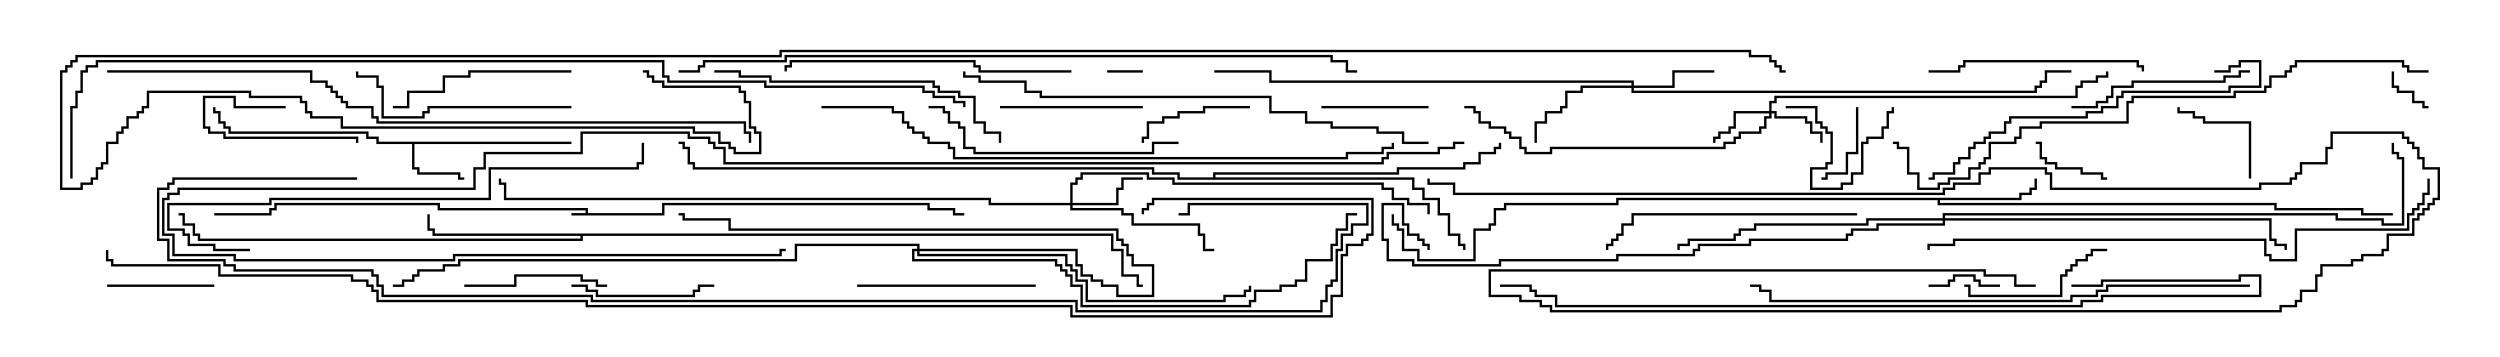 <svg version="1.1" width="105" height="15" xmlns="http://www.w3.org/2000/svg"><path d="M24.593,8.95L24.593,8.836L18.379,8.836L18.379,8.621L11.621,8.621L11.621,8.836L11.407,8.836L11.407,9.05L9,9.05L9,8.95L11.307,8.95L11.307,8.736L11.521,8.736L11.521,8.521L18.479,8.521L18.479,8.736L24.693,8.736L24.693,8.95L27.807,8.95L27.807,8.521L39.05,8.521L39.05,8.736L40.121,8.736L40.121,8.95L40.5,8.95L40.5,9.05L40.021,9.05L40.021,8.836L38.95,8.836L38.95,8.621L27.907,8.621L27.907,9.05L24,9.05L24,8.95z" stroke="none"/><path d="M24,5.95L24,6.05L17.407,6.05L17.407,7.021L17.621,7.021L17.621,7.236L19.336,7.236L19.336,7.45L19.5,7.45L19.5,7.55L19.236,7.55L19.236,7.336L17.521,7.336L17.521,7.121L17.307,7.121L17.307,6.05L15.807,6.05L15.807,5.836L15.379,5.836L15.379,5.621L9.593,5.621L9.593,5.407L9.379,5.407L9.379,5.193L9.164,5.193L9.164,4.764L8.95,4.764L8.95,4.5L9.05,4.5L9.05,4.664L9.264,4.664L9.264,5.093L9.479,5.093L9.479,5.307L9.693,5.307L9.693,5.521L15.479,5.521L15.479,5.736L15.907,5.736L15.907,5.95z" stroke="none"/><path d="M84.807,8.307L84.807,8.093L85.236,8.093L85.236,7.879L85.45,7.879L85.45,7.5L85.55,7.5L85.55,7.979L85.336,7.979L85.336,8.193L84.907,8.193L84.907,8.407L81.479,8.407L81.479,8.521L95.621,8.521L95.621,8.736L99.264,8.736L99.264,8.95L100.5,8.95L100.5,9.05L99.164,9.05L99.164,8.836L95.521,8.836L95.521,8.621L81.379,8.621L81.379,8.407L67.979,8.407L67.979,8.621L63.264,8.621L63.264,8.836L62.836,8.836L62.836,9.479L62.621,9.479L62.621,9.693L61.979,9.693L61.979,10.979L59.521,10.979L59.521,10.55L58.879,10.55L58.879,9.693L58.664,9.693L58.664,9.479L58.45,9.479L58.45,9L58.55,9L58.55,9.379L58.764,9.379L58.764,9.593L58.979,9.593L58.979,10.45L59.621,10.45L59.621,10.879L61.879,10.879L61.879,9.593L62.521,9.593L62.521,9.379L62.736,9.379L62.736,8.736L63.164,8.736L63.164,8.521L67.879,8.521L67.879,8.307z" stroke="none"/><path d="M46.764,9.807L46.764,10.45L47.193,10.45L47.193,11.521L47.836,11.521L47.836,11.95L48,11.95L48,12.05L47.736,12.05L47.736,11.621L47.093,11.621L47.093,10.55L46.664,10.55L46.664,9.907L24.479,9.907L24.479,10.121L8.307,10.121L8.307,9.907L8.093,9.907L8.093,9.479L7.664,9.479L7.664,9.05L7.5,9.05L7.5,8.95L7.764,8.95L7.764,9.379L8.193,9.379L8.193,9.807L8.407,9.807L8.407,10.021L24.379,10.021L24.379,9.907L18.164,9.907L18.164,9.693L17.95,9.693L17.95,9L18.05,9L18.05,9.593L18.264,9.593L18.264,9.807z" stroke="none"/><path d="M50.95,7.45L50.95,7.236L58.664,7.236L58.664,7.021L61.45,7.021L61.45,6.807L62.093,6.807L62.093,6.379L62.736,6.379L62.736,6.164L62.95,6.164L62.95,6L63.05,6L63.05,6.264L62.836,6.264L62.836,6.479L62.193,6.479L62.193,6.907L61.55,6.907L61.55,7.121L58.764,7.121L58.764,7.336L51.05,7.336L51.05,7.45L59.407,7.45L59.407,7.879L59.836,7.879L59.836,8.307L60.479,8.307L60.479,8.95L60.907,8.95L60.907,9.807L61.336,9.807L61.336,10.236L61.55,10.236L61.55,10.5L61.45,10.5L61.45,10.336L61.236,10.336L61.236,9.907L60.807,9.907L60.807,9.05L60.379,9.05L60.379,8.407L59.736,8.407L59.736,7.979L59.307,7.979L59.307,7.55L49.45,7.55L49.45,7.336L48.379,7.336L48.379,7.121L29.093,7.121L29.093,6.907L28.879,6.907L28.879,6.264L28.664,6.264L28.664,6.05L28.5,6.05L28.5,5.95L28.764,5.95L28.764,6.164L28.979,6.164L28.979,6.807L29.193,6.807L29.193,7.021L48.479,7.021L48.479,7.236L49.55,7.236L49.55,7.45z" stroke="none"/><path d="M74.307,4.664L74.307,4.236L74.521,4.236L74.521,4.021L87.164,4.021L87.164,3.593L87.379,3.593L87.379,3.379L88.021,3.379L88.021,3.164L88.45,3.164L88.45,3L88.55,3L88.55,3.264L88.121,3.264L88.121,3.479L87.479,3.479L87.479,3.693L87.264,3.693L87.264,4.121L74.621,4.121L74.621,4.336L74.407,4.336L74.407,4.664L74.621,4.664L74.621,4.879L75.907,4.879L75.907,5.093L76.121,5.093L76.121,5.521L76.55,5.521L76.55,6L76.45,6L76.45,5.621L76.021,5.621L76.021,5.193L75.807,5.193L75.807,4.979L74.521,4.979L74.521,4.764L74.407,4.764L74.407,4.979L74.193,4.979L74.193,5.407L73.979,5.407L73.979,5.621L73.121,5.621L73.121,5.836L72.907,5.836L72.907,6.05L72.479,6.05L72.479,6.264L65.193,6.264L65.193,6.479L64.021,6.479L64.021,6.264L63.807,6.264L63.807,5.836L63.379,5.836L63.379,5.621L63.164,5.621L63.164,5.407L62.521,5.407L62.521,5.193L62.093,5.193L62.093,4.764L61.879,4.764L61.879,4.55L61.5,4.55L61.5,4.45L61.979,4.45L61.979,4.664L62.193,4.664L62.193,5.093L62.621,5.093L62.621,5.307L63.264,5.307L63.264,5.521L63.479,5.521L63.479,5.736L63.907,5.736L63.907,6.164L64.121,6.164L64.121,6.379L65.093,6.379L65.093,6.164L72.379,6.164L72.379,5.95L72.807,5.95L72.807,5.736L73.021,5.736L73.021,5.521L73.879,5.521L73.879,5.307L74.093,5.307L74.093,4.879L74.307,4.879L74.307,4.764L72.907,4.764L72.907,5.407L72.693,5.407L72.693,5.621L72.264,5.621L72.264,5.836L72.05,5.836L72.05,6L71.95,6L71.95,5.736L72.164,5.736L72.164,5.521L72.593,5.521L72.593,5.307L72.807,5.307L72.807,4.664z" stroke="none"/><path d="M44.95,8.521L44.95,7.664L45.164,7.664L45.164,7.45L45.379,7.45L45.379,7.236L48.264,7.236L48.264,7.45L49.336,7.45L49.336,7.664L58.121,7.664L58.121,7.879L58.55,7.879L58.55,8.307L59.193,8.307L59.193,8.521L60.05,8.521L60.05,9L59.95,9L59.95,8.621L59.093,8.621L59.093,8.407L58.45,8.407L58.45,7.979L58.021,7.979L58.021,7.764L49.236,7.764L49.236,7.55L48.164,7.55L48.164,7.336L45.479,7.336L45.479,7.55L45.264,7.55L45.264,7.764L45.05,7.764L45.05,8.521L46.879,8.521L46.879,7.879L47.093,7.879L47.093,7.45L48,7.45L48,7.55L47.193,7.55L47.193,7.979L46.979,7.979L46.979,8.621L45.05,8.621L45.05,8.736L47.193,8.736L47.193,8.95L47.621,8.95L47.621,9.379L50.407,9.379L50.407,9.807L50.621,9.807L50.621,10.45L51,10.45L51,10.55L50.521,10.55L50.521,9.907L50.307,9.907L50.307,9.479L47.521,9.479L47.521,9.05L47.093,9.05L47.093,8.836L44.95,8.836L44.95,8.621L41.521,8.621L41.521,8.407L21.164,8.407L21.164,7.764L20.95,7.764L20.95,7.5L21.05,7.5L21.05,7.664L21.264,7.664L21.264,8.307L41.621,8.307L41.621,8.521z" stroke="none"/><path d="M68.521,3.593L68.521,3.479L53.307,3.479L53.307,3.05L51,3.05L51,2.95L53.407,2.95L53.407,3.379L68.621,3.379L68.621,3.593L70.236,3.593L70.236,2.95L72,2.95L72,3.05L70.336,3.05L70.336,3.693L68.621,3.693L68.621,3.807L85.45,3.807L85.45,3.593L85.664,3.593L85.664,3.379L85.879,3.379L85.879,2.95L87,2.95L87,3.05L85.979,3.05L85.979,3.479L85.764,3.479L85.764,3.693L85.55,3.693L85.55,3.907L68.521,3.907L68.521,3.693L66.479,3.693L66.479,3.907L65.836,3.907L65.836,4.55L65.621,4.55L65.621,4.764L64.979,4.764L64.979,5.193L64.55,5.193L64.55,6L64.45,6L64.45,5.093L64.879,5.093L64.879,4.664L65.521,4.664L65.521,4.45L65.736,4.45L65.736,3.807L66.379,3.807L66.379,3.593z" stroke="none"/><path d="M38.521,10.45L38.521,10.336L33.479,10.336L33.479,10.979L19.336,10.979L19.336,11.193L18.693,11.193L18.693,11.407L17.621,11.407L17.621,11.621L17.407,11.621L17.407,11.836L16.979,11.836L16.979,12.05L16.5,12.05L16.5,11.95L16.879,11.95L16.879,11.736L17.307,11.736L17.307,11.521L17.521,11.521L17.521,11.307L18.593,11.307L18.593,11.093L19.236,11.093L19.236,10.879L33.379,10.879L33.379,10.236L38.621,10.236L38.621,10.45L45.264,10.45L45.264,11.093L45.479,11.093L45.479,11.521L45.907,11.521L45.907,11.736L46.336,11.736L46.336,11.95L46.979,11.95L46.979,12.379L48.379,12.379L48.379,11.193L47.521,11.193L47.521,10.764L47.307,10.764L47.307,10.336L47.093,10.336L47.093,10.121L46.879,10.121L46.879,9.693L30.593,9.693L30.593,9.264L28.664,9.264L28.664,9.05L28.5,9.05L28.5,8.95L28.764,8.95L28.764,9.164L30.693,9.164L30.693,9.593L46.979,9.593L46.979,10.021L47.193,10.021L47.193,10.236L47.407,10.236L47.407,10.664L47.621,10.664L47.621,11.093L48.479,11.093L48.479,12.479L46.879,12.479L46.879,12.05L46.236,12.05L46.236,11.836L45.807,11.836L45.807,11.621L45.379,11.621L45.379,11.193L45.164,11.193L45.164,10.55L38.621,10.55L38.621,10.664L44.836,10.664L44.836,11.093L45.05,11.093L45.05,11.307L45.264,11.307L45.264,11.736L45.693,11.736L45.693,12.593L51.379,12.593L51.379,12.379L52.236,12.379L52.236,12.164L52.45,12.164L52.45,12L52.55,12L52.55,12.264L52.336,12.264L52.336,12.479L51.479,12.479L51.479,12.693L45.593,12.693L45.593,11.836L45.164,11.836L45.164,11.407L44.95,11.407L44.95,11.193L44.736,11.193L44.736,10.764L38.521,10.764L38.521,10.55L38.407,10.55L38.407,10.879L44.407,10.879L44.407,11.093L44.621,11.093L44.621,11.307L44.836,11.307L44.836,11.521L45.05,11.521L45.05,11.95L45.479,11.95L45.479,12.807L52.45,12.807L52.45,12.593L52.664,12.593L52.664,12.164L53.736,12.164L53.736,11.95L54.379,11.95L54.379,11.736L54.807,11.736L54.807,10.879L55.879,10.879L55.879,10.236L56.093,10.236L56.093,9.593L56.521,9.593L56.521,8.95L57,8.95L57,9.05L56.621,9.05L56.621,9.693L56.193,9.693L56.193,10.336L55.979,10.336L55.979,10.979L54.907,10.979L54.907,11.836L54.479,11.836L54.479,12.05L53.836,12.05L53.836,12.264L52.764,12.264L52.764,12.693L52.55,12.693L52.55,12.907L45.379,12.907L45.379,12.05L44.95,12.05L44.95,11.621L44.736,11.621L44.736,11.407L44.521,11.407L44.521,11.193L44.307,11.193L44.307,10.979L38.307,10.979L38.307,10.45z" stroke="none"/><path d="M81.593,9.164L81.593,8.95L98.193,8.95L98.193,9.164L100.121,9.164L100.121,9.379L100.879,9.379L100.879,6.693L100.664,6.693L100.664,6.479L100.45,6.479L100.45,6L100.55,6L100.55,6.379L100.764,6.379L100.764,6.593L100.979,6.593L100.979,9.479L100.021,9.479L100.021,9.264L98.093,9.264L98.093,9.05L81.693,9.05L81.693,9.164L95.407,9.164L95.407,10.021L95.621,10.021L95.621,10.236L96.05,10.236L96.05,10.5L95.95,10.5L95.95,10.336L95.521,10.336L95.521,10.121L95.307,10.121L95.307,9.264L81.693,9.264L81.693,9.479L78.907,9.479L78.907,9.693L77.836,9.693L77.836,9.907L77.621,9.907L77.621,10.121L73.55,10.121L73.55,10.336L71.407,10.336L71.407,10.55L71.193,10.55L71.193,10.764L67.979,10.764L67.979,10.979L63.05,10.979L63.05,11.193L59.307,11.193L59.307,10.979L58.236,10.979L58.236,10.121L58.021,10.121L58.021,8.521L58.979,8.521L58.979,9.379L59.193,9.379L59.193,9.807L59.621,9.807L59.621,10.021L59.836,10.021L59.836,10.236L60.05,10.236L60.05,10.5L59.95,10.5L59.95,10.336L59.736,10.336L59.736,10.121L59.521,10.121L59.521,9.907L59.093,9.907L59.093,9.479L58.879,9.479L58.879,8.621L58.121,8.621L58.121,10.021L58.336,10.021L58.336,10.879L59.407,10.879L59.407,11.093L62.95,11.093L62.95,10.879L67.879,10.879L67.879,10.664L71.093,10.664L71.093,10.45L71.307,10.45L71.307,10.236L73.45,10.236L73.45,10.021L77.521,10.021L77.521,9.807L77.736,9.807L77.736,9.593L78.807,9.593L78.807,9.379L81.593,9.379L81.593,9.264L78.479,9.264L78.479,9.479L73.764,9.479L73.764,9.693L73.121,9.693L73.121,9.907L72.907,9.907L72.907,10.121L70.979,10.121L70.979,10.336L70.55,10.336L70.55,10.5L70.45,10.5L70.45,10.236L70.879,10.236L70.879,10.021L72.807,10.021L72.807,9.807L73.021,9.807L73.021,9.593L73.664,9.593L73.664,9.379L78.379,9.379L78.379,9.164z" stroke="none"/><path d="M48,2.95L48,3.05L46.5,3.05L46.5,2.95z" stroke="none"/><path d="M100.45,3L100.55,3L100.55,3.593L100.764,3.593L100.764,3.807L101.407,3.807L101.407,4.236L101.836,4.236L101.836,4.45L102,4.45L102,4.55L101.736,4.55L101.736,4.336L101.307,4.336L101.307,3.907L100.664,3.907L100.664,3.693L100.45,3.693z" stroke="none"/><path d="M84,11.95L84,12.05L83.093,12.05L83.093,11.836L82.879,11.836L82.879,11.621L82.121,11.621L82.121,11.836L81.907,11.836L81.907,12.05L81,12.05L81,11.95L81.807,11.95L81.807,11.736L82.021,11.736L82.021,11.521L82.979,11.521L82.979,11.736L83.193,11.736L83.193,11.95z" stroke="none"/><path d="M12,4.45L12,4.55L9.807,4.55L9.807,4.121L8.621,4.121L8.621,5.307L8.836,5.307L8.836,5.521L9.479,5.521L9.479,5.736L15.05,5.736L15.05,6L14.95,6L14.95,5.836L9.379,5.836L9.379,5.621L8.736,5.621L8.736,5.407L8.521,5.407L8.521,4.021L9.907,4.021L9.907,4.45z" stroke="none"/><path d="M88.5,7.45L88.5,7.55L88.236,7.55L88.236,7.336L87.379,7.336L87.379,7.121L86.307,7.121L86.307,6.907L85.879,6.907L85.879,6.693L85.664,6.693L85.664,6.05L85.5,6.05L85.5,5.95L85.764,5.95L85.764,6.593L85.979,6.593L85.979,6.807L86.407,6.807L86.407,7.021L87.479,7.021L87.479,7.236L88.336,7.236L88.336,7.45z" stroke="none"/><path d="M77.95,4.5L78.05,4.5L78.05,6.479L77.621,6.479L77.621,7.336L76.764,7.336L76.764,7.55L76.5,7.55L76.5,7.45L76.664,7.45L76.664,7.236L77.521,7.236L77.521,6.379L77.95,6.379z" stroke="none"/><path d="M94.55,7.5L94.45,7.5L94.45,5.193L92.521,5.193L92.521,4.979L92.093,4.979L92.093,4.764L91.45,4.764L91.45,4.5L91.55,4.5L91.55,4.664L92.193,4.664L92.193,4.879L92.621,4.879L92.621,5.093L94.55,5.093z" stroke="none"/><path d="M9,11.95L9,12.05L4.5,12.05L4.5,11.95z" stroke="none"/><path d="M75,4.55L75,4.45L76.336,4.45L76.336,5.093L76.55,5.093L76.55,5.307L76.764,5.307L76.764,5.521L76.979,5.521L76.979,6.907L76.764,6.907L76.764,7.121L76.121,7.121L76.121,7.879L77.307,7.879L77.307,7.664L77.736,7.664L77.736,7.236L78.164,7.236L78.164,5.95L78.379,5.95L78.379,5.736L79.021,5.736L79.021,5.307L79.236,5.307L79.236,4.664L79.45,4.664L79.45,4.5L79.55,4.5L79.55,4.764L79.336,4.764L79.336,5.407L79.121,5.407L79.121,5.836L78.479,5.836L78.479,6.05L78.264,6.05L78.264,7.336L77.836,7.336L77.836,7.764L77.407,7.764L77.407,7.979L76.021,7.979L76.021,7.021L76.664,7.021L76.664,6.807L76.879,6.807L76.879,5.621L76.664,5.621L76.664,5.407L76.45,5.407L76.45,5.193L76.236,5.193L76.236,4.55z" stroke="none"/><path d="M55.5,4.55L55.5,4.45L60,4.45L60,4.55z" stroke="none"/><path d="M52.5,4.45L52.5,4.55L50.621,4.55L50.621,4.764L49.55,4.764L49.55,4.979L48.907,4.979L48.907,5.193L48.264,5.193L48.264,5.836L48.05,5.836L48.05,6L47.95,6L47.95,5.736L48.164,5.736L48.164,5.093L48.807,5.093L48.807,4.879L49.45,4.879L49.45,4.664L50.521,4.664L50.521,4.45z" stroke="none"/><path d="M24,12.05L24,11.95L24.693,11.95L24.693,12.164L25.121,12.164L25.121,12.379L29.093,12.379L29.093,12.164L29.307,12.164L29.307,11.95L30,11.95L30,12.05L29.407,12.05L29.407,12.264L29.193,12.264L29.193,12.479L25.021,12.479L25.021,12.264L24.593,12.264L24.593,12.05z" stroke="none"/><path d="M25.5,11.95L25.5,12.05L25.021,12.05L25.021,11.836L24.379,11.836L24.379,11.621L21.693,11.621L21.693,12.05L19.5,12.05L19.5,11.95L21.593,11.95L21.593,11.521L24.479,11.521L24.479,11.736L25.121,11.736L25.121,11.95z" stroke="none"/><path d="M48,4.45L48,4.55L42,4.55L42,4.45z" stroke="none"/><path d="M88.5,10.45L88.5,10.55L87.907,10.55L87.907,10.764L87.693,10.764L87.693,10.979L87.264,10.979L87.264,11.193L87.05,11.193L87.05,11.407L86.836,11.407L86.836,11.621L86.621,11.621L86.621,12.479L82.664,12.479L82.664,12.05L82.5,12.05L82.5,11.95L82.764,11.95L82.764,12.379L86.521,12.379L86.521,11.521L86.736,11.521L86.736,11.307L86.95,11.307L86.95,11.093L87.164,11.093L87.164,10.879L87.593,10.879L87.593,10.664L87.807,10.664L87.807,10.45z" stroke="none"/><path d="M36,12.05L36,11.95L43.5,11.95L43.5,12.05z" stroke="none"/><path d="M24,2.95L24,3.05L19.764,3.05L19.764,3.264L18.693,3.264L18.693,3.907L17.193,3.907L17.193,4.55L16.5,4.55L16.5,4.45L17.093,4.45L17.093,3.807L18.593,3.807L18.593,3.164L19.664,3.164L19.664,2.95z" stroke="none"/><path d="M94.5,2.95L94.5,3.05L94.121,3.05L94.121,3.264L93.479,3.264L93.479,3.479L89.621,3.479L89.621,3.693L88.764,3.693L88.764,4.121L88.55,4.121L88.55,4.336L88.121,4.336L88.121,4.55L87,4.55L87,4.45L88.021,4.45L88.021,4.236L88.45,4.236L88.45,4.021L88.664,4.021L88.664,3.593L89.521,3.593L89.521,3.379L93.379,3.379L93.379,3.164L94.021,3.164L94.021,2.95z" stroke="none"/><path d="M90.05,3L89.95,3L89.95,2.836L89.736,2.836L89.736,2.621L82.55,2.621L82.55,2.836L82.336,2.836L82.336,3.05L81,3.05L81,2.95L82.236,2.95L82.236,2.736L82.45,2.736L82.45,2.521L89.836,2.521L89.836,2.736L90.05,2.736z" stroke="none"/><path d="M24,4.45L24,4.55L18.05,4.55L18.05,4.764L17.836,4.764L17.836,4.979L16.021,4.979L16.021,3.693L15.807,3.693L15.807,3.264L14.95,3.264L14.95,3L15.05,3L15.05,3.164L15.907,3.164L15.907,3.593L16.121,3.593L16.121,4.879L17.736,4.879L17.736,4.664L17.95,4.664L17.95,4.45z" stroke="none"/><path d="M49.5,5.95L49.5,6.05L48.479,6.05L48.479,6.479L40.879,6.479L40.879,6.264L40.45,6.264L40.45,5.407L40.236,5.407L40.236,5.193L39.807,5.193L39.807,4.764L39.593,4.764L39.593,4.55L39,4.55L39,4.45L39.693,4.45L39.693,4.664L39.907,4.664L39.907,5.093L40.336,5.093L40.336,5.307L40.55,5.307L40.55,6.164L40.979,6.164L40.979,6.379L48.379,6.379L48.379,5.95z" stroke="none"/><path d="M78,8.95L78,9.05L68.621,9.05L68.621,9.479L68.193,9.479L68.193,9.907L67.979,9.907L67.979,10.121L67.764,10.121L67.764,10.336L67.55,10.336L67.55,10.5L67.45,10.5L67.45,10.236L67.664,10.236L67.664,10.021L67.879,10.021L67.879,9.807L68.093,9.807L68.093,9.379L68.521,9.379L68.521,8.95z" stroke="none"/><path d="M45,2.95L45,3.05L41.093,3.05L41.093,2.836L40.879,2.836L40.879,2.621L33.264,2.621L33.264,2.836L33.05,2.836L33.05,3L32.95,3L32.95,2.736L33.164,2.736L33.164,2.521L40.979,2.521L40.979,2.736L41.193,2.736L41.193,2.95z" stroke="none"/><path d="M30,3.05L30,2.95L31.121,2.95L31.121,3.164L32.407,3.164L32.407,3.379L39.264,3.379L39.264,3.593L39.479,3.593L39.479,3.807L40.336,3.807L40.336,4.021L40.979,4.021L40.979,5.093L41.407,5.093L41.407,5.521L42.05,5.521L42.05,6L41.95,6L41.95,5.621L41.307,5.621L41.307,5.193L40.879,5.193L40.879,4.121L40.236,4.121L40.236,3.907L39.379,3.907L39.379,3.693L39.164,3.693L39.164,3.479L32.307,3.479L32.307,3.264L31.021,3.264L31.021,3.05z" stroke="none"/><path d="M93,3.05L93,2.95L93.593,2.95L93.593,2.736L94.021,2.736L94.021,2.521L94.979,2.521L94.979,3.693L93.693,3.693L93.693,3.907L89.193,3.907L89.193,4.121L88.979,4.121L88.979,4.55L88.336,4.55L88.336,4.764L87.693,4.764L87.693,4.979L84.479,4.979L84.479,5.193L84.264,5.193L84.264,5.621L83.621,5.621L83.621,5.836L83.407,5.836L83.407,6.05L82.979,6.05L82.979,6.264L82.764,6.264L82.764,6.693L82.336,6.693L82.336,6.907L82.121,6.907L82.121,7.336L81.264,7.336L81.264,7.55L81,7.55L81,7.45L81.164,7.45L81.164,7.236L82.021,7.236L82.021,6.807L82.236,6.807L82.236,6.593L82.664,6.593L82.664,6.164L82.879,6.164L82.879,5.95L83.307,5.95L83.307,5.736L83.521,5.736L83.521,5.521L84.164,5.521L84.164,5.093L84.379,5.093L84.379,4.879L87.593,4.879L87.593,4.664L88.236,4.664L88.236,4.45L88.879,4.45L88.879,4.021L89.093,4.021L89.093,3.807L93.593,3.807L93.593,3.593L94.879,3.593L94.879,2.621L94.121,2.621L94.121,2.836L93.693,2.836L93.693,3.05z" stroke="none"/><path d="M10.5,10.45L10.5,10.55L8.95,10.55L8.95,10.336L7.879,10.336L7.879,9.907L7.664,9.907L7.664,9.693L7.021,9.693L7.021,8.521L11.307,8.521L11.307,8.307L20.521,8.307L20.521,7.021L26.736,7.021L26.736,6.807L26.95,6.807L26.95,6L27.05,6L27.05,6.907L26.836,6.907L26.836,7.121L20.621,7.121L20.621,8.407L11.407,8.407L11.407,8.621L7.121,8.621L7.121,9.593L7.764,9.593L7.764,9.807L7.979,9.807L7.979,10.236L9.05,10.236L9.05,10.45z" stroke="none"/><path d="M60,5.95L60,6.05L58.879,6.05L58.879,5.621L57.807,5.621L57.807,5.407L55.879,5.407L55.879,5.193L54.807,5.193L54.807,4.764L53.307,4.764L53.307,4.121L43.664,4.121L43.664,3.907L43.021,3.907L43.021,3.479L41.093,3.479L41.093,3.264L40.45,3.264L40.45,3L40.55,3L40.55,3.164L41.193,3.164L41.193,3.379L43.121,3.379L43.121,3.807L43.764,3.807L43.764,4.021L53.407,4.021L53.407,4.664L54.907,4.664L54.907,5.093L55.979,5.093L55.979,5.307L57.907,5.307L57.907,5.521L58.979,5.521L58.979,5.95z" stroke="none"/><path d="M94.5,11.95L94.5,12.05L88.55,12.05L88.55,12.264L88.121,12.264L88.121,12.479L87.05,12.479L87.05,12.693L74.307,12.693L74.307,12.264L73.879,12.264L73.879,12.05L73.5,12.05L73.5,11.95L73.979,11.95L73.979,12.164L74.407,12.164L74.407,12.593L86.95,12.593L86.95,12.379L88.021,12.379L88.021,12.164L88.45,12.164L88.45,11.95z" stroke="none"/><path d="M101.95,7.5L102.05,7.5L102.05,8.193L101.836,8.193L101.836,8.621L101.621,8.621L101.621,8.836L101.407,8.836L101.407,9.05L101.193,9.05L101.193,9.693L96.479,9.693L96.479,10.979L95.307,10.979L95.307,10.764L95.093,10.764L95.093,10.121L82.121,10.121L82.121,10.336L81.05,10.336L81.05,10.5L80.95,10.5L80.95,10.236L82.021,10.236L82.021,10.021L95.193,10.021L95.193,10.664L95.407,10.664L95.407,10.879L96.379,10.879L96.379,9.593L101.093,9.593L101.093,8.95L101.307,8.95L101.307,8.736L101.521,8.736L101.521,8.521L101.736,8.521L101.736,8.093L101.95,8.093z" stroke="none"/><path d="M102,2.95L102,3.05L101.093,3.05L101.093,2.836L100.879,2.836L100.879,2.621L96.479,2.621L96.479,2.836L96.264,2.836L96.264,3.05L96.05,3.05L96.05,3.264L95.407,3.264L95.407,3.693L95.193,3.693L95.193,3.907L93.907,3.907L93.907,4.121L89.621,4.121L89.621,4.336L89.407,4.336L89.407,5.193L85.764,5.193L85.764,5.407L84.907,5.407L84.907,5.836L84.693,5.836L84.693,6.05L83.621,6.05L83.621,6.693L83.407,6.693L83.407,6.907L83.193,6.907L83.193,7.121L82.764,7.121L82.764,7.55L81.907,7.55L81.907,7.764L81.479,7.764L81.479,7.979L80.521,7.979L80.521,7.336L80.093,7.336L80.093,6.264L79.664,6.264L79.664,6.05L79.5,6.05L79.5,5.95L79.764,5.95L79.764,6.164L80.193,6.164L80.193,7.236L80.621,7.236L80.621,7.879L81.379,7.879L81.379,7.664L81.807,7.664L81.807,7.45L82.664,7.45L82.664,7.021L83.093,7.021L83.093,6.807L83.307,6.807L83.307,6.593L83.521,6.593L83.521,5.95L84.593,5.95L84.593,5.736L84.807,5.736L84.807,5.307L85.664,5.307L85.664,5.093L89.307,5.093L89.307,4.236L89.521,4.236L89.521,4.021L93.807,4.021L93.807,3.807L95.093,3.807L95.093,3.593L95.307,3.593L95.307,3.164L95.95,3.164L95.95,2.95L96.164,2.95L96.164,2.736L96.379,2.736L96.379,2.521L100.979,2.521L100.979,2.736L101.193,2.736L101.193,2.95z" stroke="none"/><path d="M87,12.05L87,11.95L88.236,11.95L88.236,11.736L94.021,11.736L94.021,11.521L94.979,11.521L94.979,12.479L88.336,12.479L88.336,12.693L87.479,12.693L87.479,12.907L65.307,12.907L65.307,12.479L64.45,12.479L64.45,12.264L64.236,12.264L64.236,12.05L63,12.05L63,11.95L64.336,11.95L64.336,12.164L64.55,12.164L64.55,12.379L65.407,12.379L65.407,12.807L87.379,12.807L87.379,12.593L88.236,12.593L88.236,12.379L94.879,12.379L94.879,11.621L94.121,11.621L94.121,11.836L88.336,11.836L88.336,12.05z" stroke="none"/><path d="M34.5,4.55L34.5,4.45L37.55,4.45L37.55,4.664L37.979,4.664L37.979,5.093L38.193,5.093L38.193,5.307L38.407,5.307L38.407,5.521L38.836,5.521L38.836,5.736L39.05,5.736L39.05,5.95L39.907,5.95L39.907,6.164L40.121,6.164L40.121,6.593L56.521,6.593L56.521,6.379L58.021,6.379L58.021,6.164L58.45,6.164L58.45,6L58.55,6L58.55,6.264L58.121,6.264L58.121,6.479L56.621,6.479L56.621,6.693L40.021,6.693L40.021,6.264L39.807,6.264L39.807,6.05L38.95,6.05L38.95,5.836L38.736,5.836L38.736,5.621L38.307,5.621L38.307,5.407L38.093,5.407L38.093,5.193L37.879,5.193L37.879,4.764L37.45,4.764L37.45,4.55z" stroke="none"/><path d="M85.5,11.95L85.5,12.05L84.593,12.05L84.593,11.621L83.307,11.621L83.307,11.407L62.621,11.407L62.621,12.379L63.907,12.379L63.907,12.593L64.764,12.593L64.764,12.807L65.193,12.807L65.193,13.021L95.736,13.021L95.736,12.807L96.379,12.807L96.379,12.593L96.593,12.593L96.593,12.164L97.236,12.164L97.236,11.521L97.45,11.521L97.45,11.093L98.736,11.093L98.736,10.879L99.164,10.879L99.164,10.664L100.021,10.664L100.021,10.45L100.236,10.45L100.236,9.807L101.307,9.807L101.307,9.164L101.521,9.164L101.521,8.95L101.736,8.95L101.736,8.736L101.95,8.736L101.95,8.521L102.164,8.521L102.164,8.307L102.379,8.307L102.379,7.121L101.736,7.121L101.736,6.693L101.521,6.693L101.521,6.264L101.307,6.264L101.307,6.05L101.093,6.05L101.093,5.836L100.879,5.836L100.879,5.621L97.979,5.621L97.979,6.264L97.764,6.264L97.764,6.907L96.693,6.907L96.693,7.336L96.479,7.336L96.479,7.55L96.264,7.55L96.264,7.764L94.979,7.764L94.979,7.979L86.093,7.979L86.093,7.336L85.879,7.336L85.879,7.121L83.621,7.121L83.621,7.336L83.193,7.336L83.193,7.764L82.121,7.764L82.121,7.979L81.693,7.979L81.693,8.193L61.021,8.193L61.021,7.764L59.95,7.764L59.95,7.5L60.05,7.5L60.05,7.664L61.121,7.664L61.121,8.093L81.593,8.093L81.593,7.879L82.021,7.879L82.021,7.664L83.093,7.664L83.093,7.236L83.521,7.236L83.521,7.021L85.979,7.021L85.979,7.236L86.193,7.236L86.193,7.879L94.879,7.879L94.879,7.664L96.164,7.664L96.164,7.45L96.379,7.45L96.379,7.236L96.593,7.236L96.593,6.807L97.664,6.807L97.664,6.164L97.879,6.164L97.879,5.521L100.979,5.521L100.979,5.736L101.193,5.736L101.193,5.95L101.407,5.95L101.407,6.164L101.621,6.164L101.621,6.593L101.836,6.593L101.836,7.021L102.479,7.021L102.479,8.407L102.264,8.407L102.264,8.621L102.05,8.621L102.05,8.836L101.836,8.836L101.836,9.05L101.621,9.05L101.621,9.264L101.407,9.264L101.407,9.907L100.336,9.907L100.336,10.55L100.121,10.55L100.121,10.764L99.264,10.764L99.264,10.979L98.836,10.979L98.836,11.193L97.55,11.193L97.55,11.621L97.336,11.621L97.336,12.264L96.693,12.264L96.693,12.693L96.479,12.693L96.479,12.907L95.836,12.907L95.836,13.121L65.093,13.121L65.093,12.907L64.664,12.907L64.664,12.693L63.807,12.693L63.807,12.479L62.521,12.479L62.521,11.307L83.407,11.307L83.407,11.521L84.693,11.521L84.693,11.95z" stroke="none"/><path d="M4.5,3.05L4.5,2.95L13.121,2.95L13.121,3.379L13.764,3.379L13.764,3.593L13.979,3.593L13.979,3.807L14.193,3.807L14.193,4.021L14.407,4.021L14.407,4.236L14.621,4.236L14.621,4.45L15.693,4.45L15.693,4.879L15.907,4.879L15.907,5.093L31.336,5.093L31.336,5.521L31.55,5.521L31.55,6L31.45,6L31.45,5.621L31.236,5.621L31.236,5.193L15.807,5.193L15.807,4.979L15.593,4.979L15.593,4.55L14.521,4.55L14.521,4.336L14.307,4.336L14.307,4.121L14.093,4.121L14.093,3.907L13.879,3.907L13.879,3.693L13.664,3.693L13.664,3.479L13.021,3.479L13.021,3.05z" stroke="none"/><path d="M28.5,3.05L28.5,2.95L29.307,2.95L29.307,2.736L29.521,2.736L29.521,2.521L32.95,2.521L32.95,2.307L55.979,2.307L55.979,2.521L56.621,2.521L56.621,2.95L57,2.95L57,3.05L56.521,3.05L56.521,2.621L55.879,2.621L55.879,2.407L33.05,2.407L33.05,2.621L29.621,2.621L29.621,2.836L29.407,2.836L29.407,3.05z" stroke="none"/><path d="M61.5,5.95L61.5,6.05L61.121,6.05L61.121,6.264L60.479,6.264L60.479,6.479L58.336,6.479L58.336,6.693L58.121,6.693L58.121,6.907L30.379,6.907L30.379,6.264L29.95,6.264L29.95,6.05L29.736,6.05L29.736,5.836L28.879,5.836L28.879,5.621L24.479,5.621L24.479,6.479L20.407,6.479L20.407,7.121L19.979,7.121L19.979,7.979L7.55,7.979L7.55,8.193L7.121,8.193L7.121,8.407L6.907,8.407L6.907,9.807L7.336,9.807L7.336,10.664L9.907,10.664L9.907,10.879L19.021,10.879L19.021,10.664L32.736,10.664L32.736,10.45L33,10.45L33,10.55L32.836,10.55L32.836,10.764L19.121,10.764L19.121,10.979L9.807,10.979L9.807,10.764L7.236,10.764L7.236,9.907L6.807,9.907L6.807,8.307L7.021,8.307L7.021,8.093L7.45,8.093L7.45,7.879L19.879,7.879L19.879,7.021L20.307,7.021L20.307,6.379L24.379,6.379L24.379,5.521L28.979,5.521L28.979,5.736L29.836,5.736L29.836,5.95L30.05,5.95L30.05,6.164L30.479,6.164L30.479,6.807L58.021,6.807L58.021,6.593L58.236,6.593L58.236,6.379L60.379,6.379L60.379,6.164L61.021,6.164L61.021,5.95z" stroke="none"/><path d="M15,7.45L15,7.55L7.336,7.55L7.336,7.764L7.121,7.764L7.121,7.979L6.693,7.979L6.693,10.021L7.121,10.021L7.121,10.879L9.479,10.879L9.479,11.093L9.907,11.093L9.907,11.307L15.693,11.307L15.693,11.521L15.907,11.521L15.907,11.95L16.121,11.95L16.121,12.379L24.907,12.379L24.907,12.593L45.264,12.593L45.264,13.021L55.45,13.021L55.45,12.593L55.664,12.593L55.664,11.95L55.879,11.95L55.879,11.736L56.093,11.736L56.093,10.45L56.307,10.45L56.307,9.807L56.736,9.807L56.736,9.379L57.379,9.379L57.379,8.621L49.979,8.621L49.979,9.05L49.5,9.05L49.5,8.95L49.879,8.95L49.879,8.521L57.479,8.521L57.479,9.479L56.836,9.479L56.836,9.907L56.407,9.907L56.407,10.55L56.193,10.55L56.193,11.836L55.979,11.836L55.979,12.05L55.764,12.05L55.764,12.693L55.55,12.693L55.55,13.121L45.164,13.121L45.164,12.693L24.807,12.693L24.807,12.479L16.021,12.479L16.021,12.05L15.807,12.05L15.807,11.621L15.593,11.621L15.593,11.407L9.807,11.407L9.807,11.193L9.379,11.193L9.379,10.979L7.021,10.979L7.021,10.121L6.593,10.121L6.593,7.879L7.021,7.879L7.021,7.664L7.236,7.664L7.236,7.45z" stroke="none"/><path d="M3.05,7.5L2.95,7.5L2.95,4.45L3.164,4.45L3.164,3.807L3.379,3.807L3.379,2.95L3.593,2.95L3.593,2.736L4.021,2.736L4.021,2.521L27.907,2.521L27.907,3.164L28.121,3.164L28.121,3.379L32.193,3.379L32.193,3.593L38.836,3.593L38.836,3.807L39.264,3.807L39.264,4.021L40.121,4.021L40.121,4.236L40.55,4.236L40.55,4.5L40.45,4.5L40.45,4.336L40.021,4.336L40.021,4.121L39.164,4.121L39.164,3.907L38.736,3.907L38.736,3.693L32.093,3.693L32.093,3.479L28.021,3.479L28.021,3.264L27.807,3.264L27.807,2.621L4.121,2.621L4.121,2.836L3.693,2.836L3.693,3.05L3.479,3.05L3.479,3.907L3.264,3.907L3.264,4.55L3.05,4.55z" stroke="none"/><path d="M4.45,10.5L4.55,10.5L4.55,10.879L4.764,10.879L4.764,11.093L9.264,11.093L9.264,11.521L14.836,11.521L14.836,11.736L15.479,11.736L15.479,11.95L15.693,11.95L15.693,12.164L15.907,12.164L15.907,12.593L24.693,12.593L24.693,12.807L45.05,12.807L45.05,13.236L55.879,13.236L55.879,12.379L56.307,12.379L56.307,10.664L56.521,10.664L56.521,10.236L57.164,10.236L57.164,10.021L57.379,10.021L57.379,9.807L57.593,9.807L57.593,8.407L48.479,8.407L48.479,8.621L48.264,8.621L48.264,8.836L48.05,8.836L48.05,9L47.95,9L47.95,8.736L48.164,8.736L48.164,8.521L48.379,8.521L48.379,8.307L57.693,8.307L57.693,9.907L57.479,9.907L57.479,10.121L57.264,10.121L57.264,10.336L56.621,10.336L56.621,10.764L56.407,10.764L56.407,12.479L55.979,12.479L55.979,13.336L44.95,13.336L44.95,12.907L24.593,12.907L24.593,12.693L15.807,12.693L15.807,12.264L15.593,12.264L15.593,12.05L15.379,12.05L15.379,11.836L14.736,11.836L14.736,11.621L9.164,11.621L9.164,11.193L4.664,11.193L4.664,10.979L4.45,10.979z" stroke="none"/><path d="M27,3.05L27,2.95L27.264,2.95L27.264,3.164L27.479,3.164L27.479,3.379L27.907,3.379L27.907,3.593L31.121,3.593L31.121,3.807L31.336,3.807L31.336,4.236L31.55,4.236L31.55,5.307L31.764,5.307L31.764,5.521L31.979,5.521L31.979,6.479L30.807,6.479L30.807,6.264L30.593,6.264L30.593,6.05L30.164,6.05L30.164,5.621L29.093,5.621L29.093,5.407L14.307,5.407L14.307,4.979L13.021,4.979L13.021,4.764L12.807,4.764L12.807,4.336L12.593,4.336L12.593,4.121L10.45,4.121L10.45,3.907L6.264,3.907L6.264,4.55L6.05,4.55L6.05,4.764L5.836,4.764L5.836,4.979L5.407,4.979L5.407,5.407L5.193,5.407L5.193,5.621L4.979,5.621L4.979,6.05L4.55,6.05L4.55,6.907L4.336,6.907L4.336,7.121L4.121,7.121L4.121,7.55L3.907,7.55L3.907,7.764L3.479,7.764L3.479,7.979L2.521,7.979L2.521,2.95L2.736,2.95L2.736,2.736L2.95,2.736L2.95,2.521L3.164,2.521L3.164,2.307L32.736,2.307L32.736,2.093L73.55,2.093L73.55,2.307L74.407,2.307L74.407,2.521L74.621,2.521L74.621,2.736L74.836,2.736L74.836,2.95L75,2.95L75,3.05L74.736,3.05L74.736,2.836L74.521,2.836L74.521,2.621L74.307,2.621L74.307,2.407L73.45,2.407L73.45,2.193L32.836,2.193L32.836,2.407L3.264,2.407L3.264,2.621L3.05,2.621L3.05,2.836L2.836,2.836L2.836,3.05L2.621,3.05L2.621,7.879L3.379,7.879L3.379,7.664L3.807,7.664L3.807,7.45L4.021,7.45L4.021,7.021L4.236,7.021L4.236,6.807L4.45,6.807L4.45,5.95L4.879,5.95L4.879,5.521L5.093,5.521L5.093,5.307L5.307,5.307L5.307,4.879L5.736,4.879L5.736,4.664L5.95,4.664L5.95,4.45L6.164,4.45L6.164,3.807L10.55,3.807L10.55,4.021L12.693,4.021L12.693,4.236L12.907,4.236L12.907,4.664L13.121,4.664L13.121,4.879L14.407,4.879L14.407,5.307L29.193,5.307L29.193,5.521L30.264,5.521L30.264,5.95L30.693,5.95L30.693,6.164L30.907,6.164L30.907,6.379L31.879,6.379L31.879,5.621L31.664,5.621L31.664,5.407L31.45,5.407L31.45,4.336L31.236,4.336L31.236,3.907L31.021,3.907L31.021,3.693L27.807,3.693L27.807,3.479L27.379,3.479L27.379,3.264L27.164,3.264L27.164,3.05z" stroke="none"/></svg>